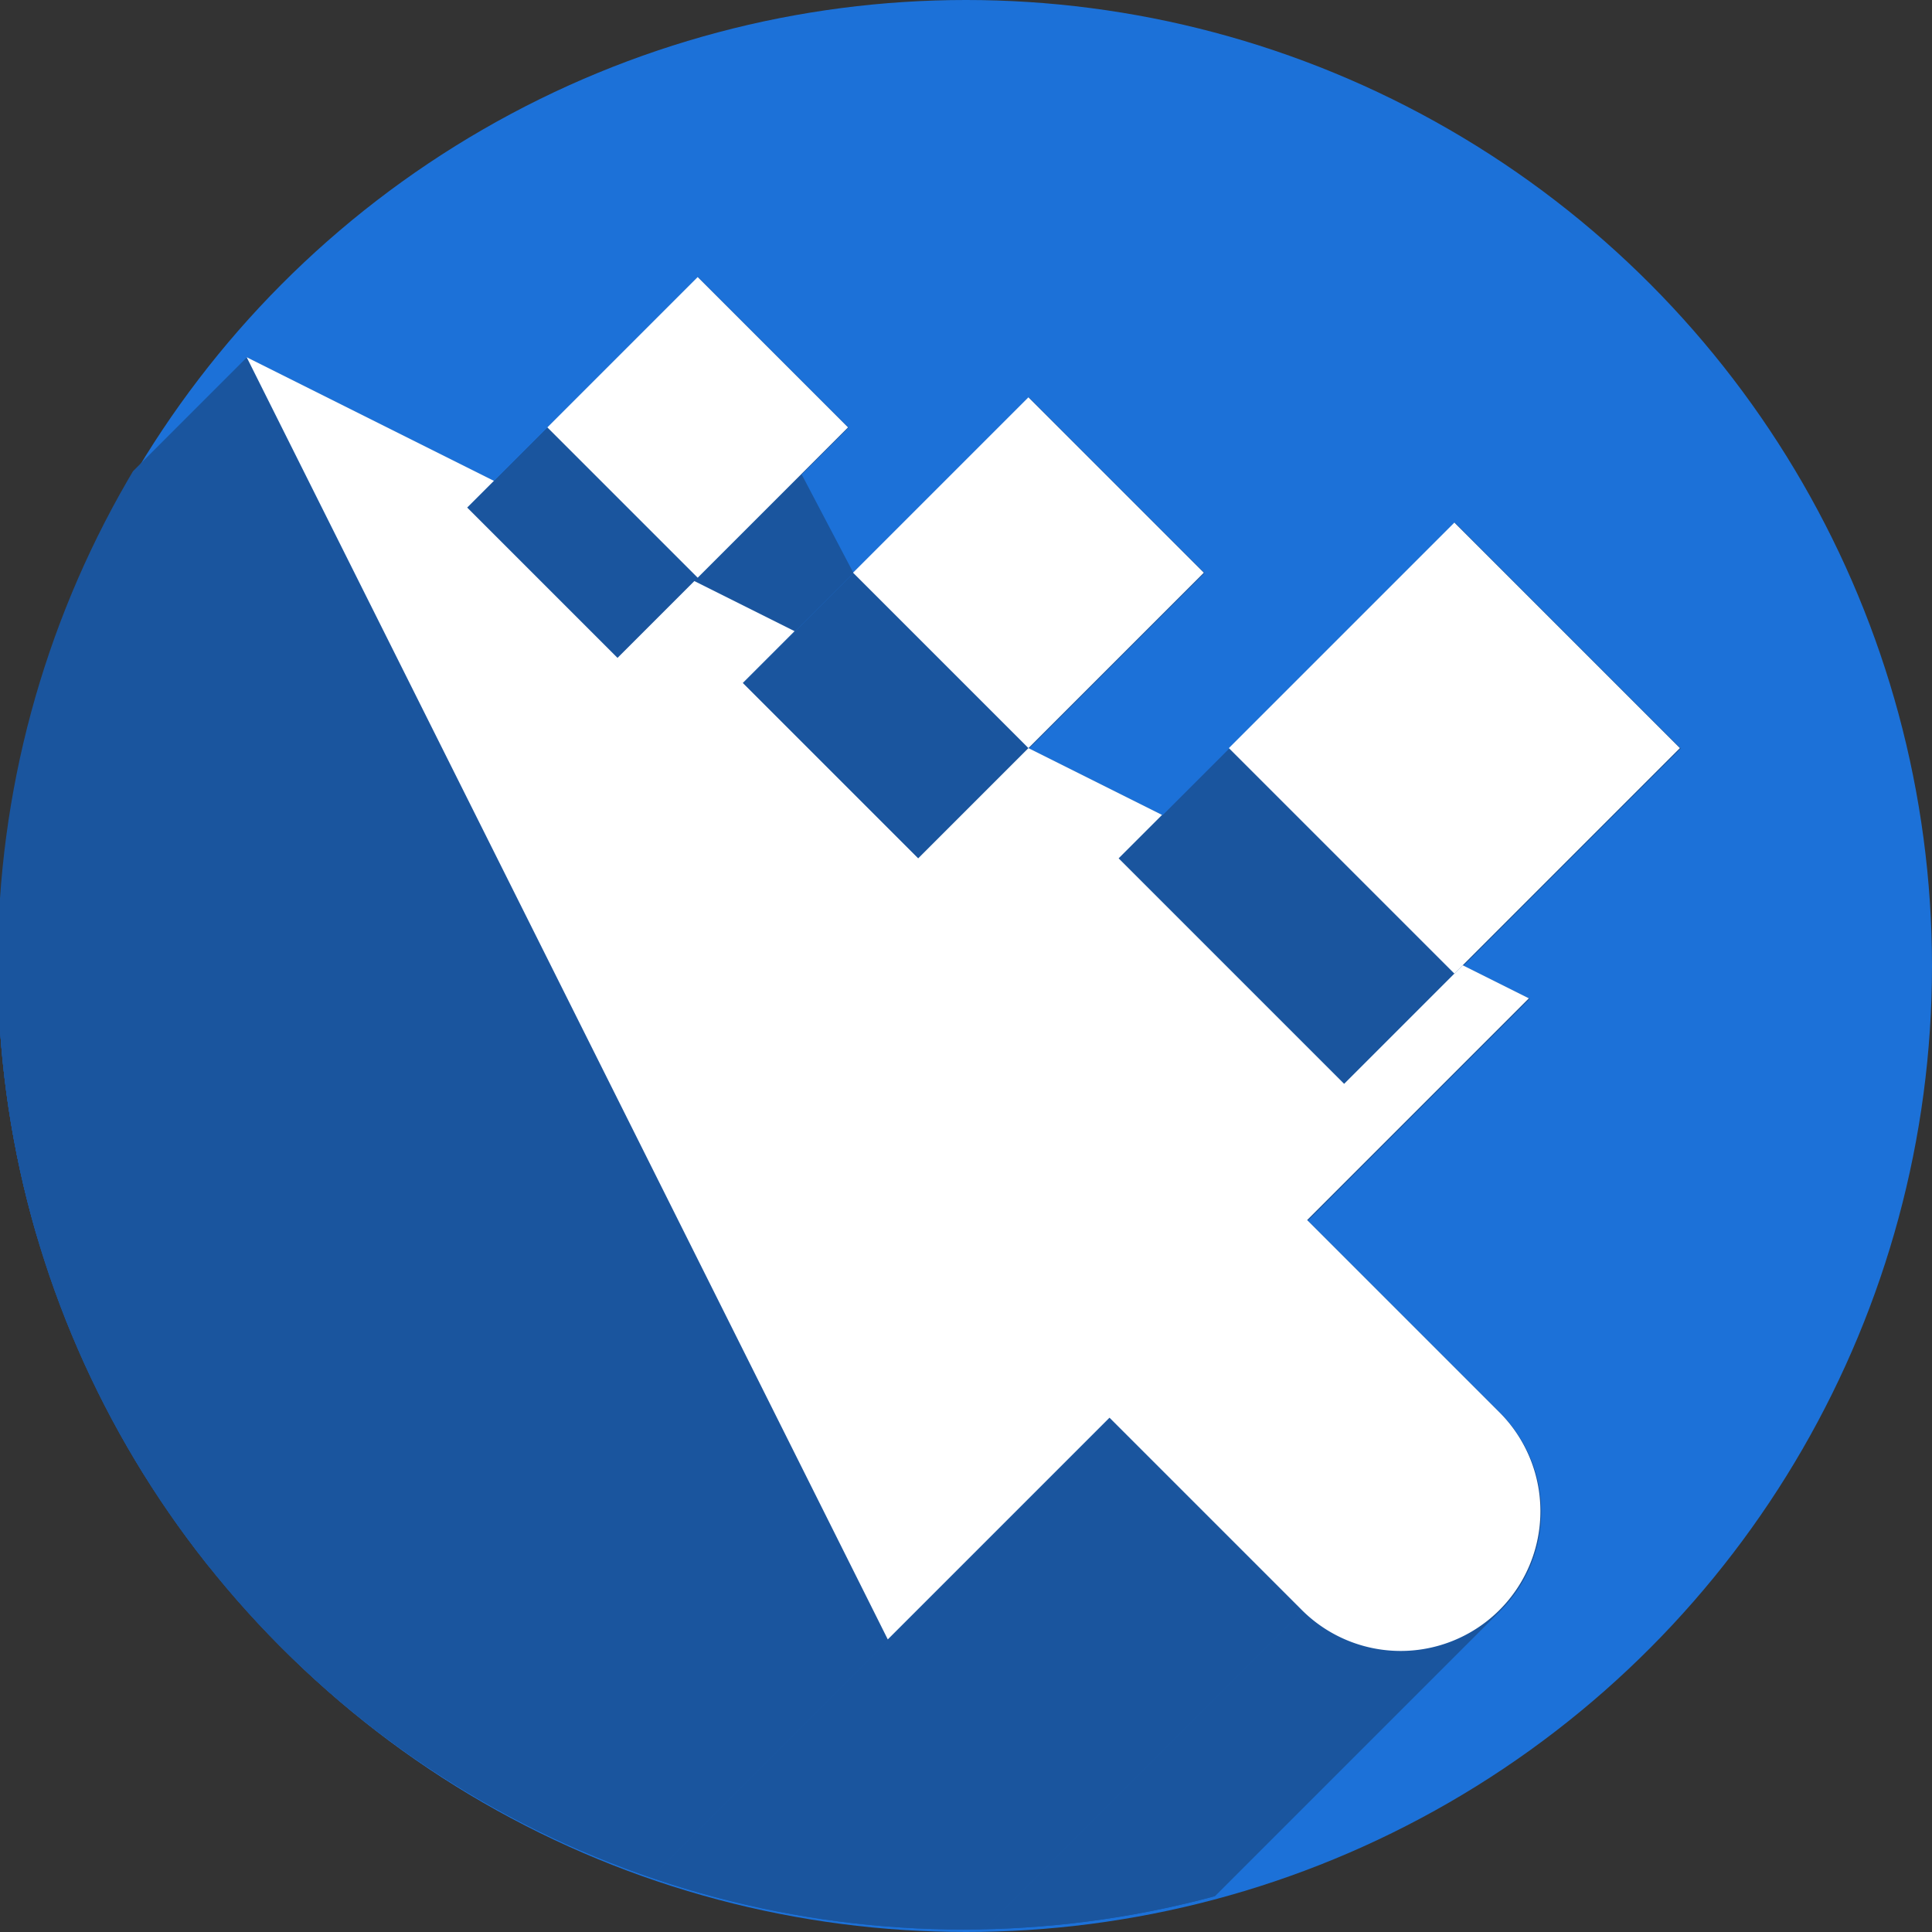 <?xml version="1.0" encoding="UTF-8" standalone="no"?>
<!-- Created with Inkscape (http://www.inkscape.org/) -->

<svg
   sodipodi:docname="org.gnome.Connections.svg"
   inkscape:version="1.1 (c68e22c387, 2021-05-23)"
   version="1.1"
   id="svg2"
   viewBox="0 0 256 256"
   height="256"
   width="256"
   xmlns:inkscape="http://www.inkscape.org/namespaces/inkscape"
   xmlns:sodipodi="http://sodipodi.sourceforge.net/DTD/sodipodi-0.dtd"
   xmlns="http://www.w3.org/2000/svg"
   xmlns:svg="http://www.w3.org/2000/svg"
   xmlns:rdf="http://www.w3.org/1999/02/22-rdf-syntax-ns#"
   xmlns:cc="http://creativecommons.org/ns#"
   xmlns:dc="http://purl.org/dc/elements/1.1/">
  <rect x="0" y="0" width="256" height="256" fill="#333333" stroke="none"/>
  <sodipodi:namedview
     inkscape:window-maximized="1"
     inkscape:window-y="0"
     inkscape:window-x="0"
     inkscape:window-height="1048"
     inkscape:window-width="1920"
     units="px"
     showgrid="true"
     inkscape:current-layer="layer1"
     inkscape:document-units="px"
     inkscape:cy="128"
     inkscape:cx="128"
     inkscape:zoom="3.1171875"
     inkscape:pageshadow="2"
     inkscape:pageopacity="0.0"
     borderopacity="1.0"
     bordercolor="#666666"
     pagecolor="#ffffff"
     id="base"
     inkscape:pagecheckerboard="0">
    <inkscape:grid
       spacingy="5"
       spacingx="5"
       id="grid4168"
       type="xygrid" />
  </sodipodi:namedview>
  <defs
     id="defs4">
    <clipPath
       id="clipPath5002"
       clipPathUnits="userSpaceOnUse">
      <g
         id="g5004">
        <path
           style="fill:#0f9d58;fill-opacity:1;stroke:none;stroke-width:4.858;stroke-linejoin:round;stroke-miterlimit:4;stroke-dasharray:none;stroke-opacity:1"
           d="M 88.118,249.435 C 46.103,235.291 14.771,201.687 4.134,159.361 1.338,148.236 0.923,144.163 0.926,127.889 0.928,117.472 1.134,112.014 1.658,108.541 4.465,89.913 12.177,70.638 23.043,55.086 c 3.959,-5.666 8.345,-10.931 9.102,-10.926 0.328,0.002 10.489,18.31 22.579,40.683 12.09,22.373 22.375,41.335 22.854,42.136 0.479,0.802 0.925,2.441 0.99,3.643 0.343,6.316 2.524,14.21 5.642,20.423 2.954,5.887 5.065,8.733 10.435,14.067 6.714,6.67 12.889,10.286 21.732,12.729 3.166,0.874 5.105,1.05 11.575,1.05 8.826,0 12.602,-0.762 19.264,-3.887 2.046,-0.96 3.937,-1.665 4.202,-1.568 0.265,0.097 -11.056,17.665 -25.157,39.038 l -25.639,38.861 -3.094,0.112 c -2.555,0.093 -4.195,-0.258 -9.409,-2.014 z"
           id="path5006"
           inkscape:connector-curvature="0"
           transform="translate(0,796.362)" />
        <path
           style="fill:#f4b400;fill-opacity:1;stroke:none;stroke-width:4.858;stroke-linejoin:round;stroke-miterlimit:4;stroke-dasharray:none;stroke-opacity:1"
           d="m 112.36,1051.517 c -10.001,-1.45 -12.156,-1.82 -12.532,-2.156 -0.249,-0.222 1.738,-3.748 4.55,-8.072 7.166,-11.021 49.772,-74.648 50.259,-75.055 3.575,-2.992 8.635,-8.041 10.575,-10.554 3.362,-4.353 7.558,-12.914 9.065,-18.494 6.193,-22.925 -2.593,-47.152 -21.7,-59.837 l -2.961,-1.966 17.025,0.296 c 9.364,0.163 31.17,0.434 48.459,0.603 l 31.435,0.307 1.546,4.189 c 2.246,6.086 4.678,15.095 5.935,21.982 1.525,8.36 1.925,28.859 0.739,37.828 -3.08,23.278 -12.813,45.72 -27.802,64.106 -20.476,25.117 -51.46,42.197 -84.146,46.389 -5.312,0.681 -26.646,0.986 -30.446,0.436 z"
           id="path5008"
           inkscape:connector-curvature="0" />
        <path
           style="fill:#db4437;fill-opacity:1;stroke:none;stroke-width:10;stroke-linejoin:round;stroke-miterlimit:4;stroke-dasharray:none;stroke-opacity:1"
           d="M 67.99,108.873 C 41.284,59.576 33.29,45.149 32.234,44.345 31.651,43.901 32.811,42.55 38.696,36.815 53.436,22.45 68.809,13.041 87.839,6.736 101.687,2.148 112.582,0.437 127.951,0.437 c 21.31,0 37.805,3.81 56.835,13.126 25.294,12.383 46.194,33.579 58.52,59.346 1.611,3.369 2.93,6.372 2.93,6.675 0,0.56 -10.549,0.495 -71.165,-0.437 l -24.288,-0.374 -3.931,-1.764 c -6.757,-3.033 -10.646,-3.84 -18.658,-3.868 -5.03,-0.018 -7.979,0.208 -10.316,0.788 -14.508,3.604 -26.283,12.948 -33.292,26.419 -3.585,6.891 -5.247,13.082 -6.332,23.583 l -0.337,3.267 -9.927,-18.326 z"
           id="path5010"
           inkscape:connector-curvature="0"
           transform="translate(0,796.362)" />
      </g>
    </clipPath>
    <clipPath
       clipPathUnits="userSpaceOnUse"
       id="clipPath4271">
      <circle
         style="fill:#292929;fill-opacity:0.26;stroke:none;stroke-width:10;stroke-linejoin:round;stroke-miterlimit:4;stroke-dasharray:none;stroke-opacity:0.259"
         id="circle4273"
         cx="128"
         cy="128"
         r="128" />
    </clipPath>
    <clipPath
       id="clipPath4363"
       clipPathUnits="userSpaceOnUse">
      <circle
         style="fill:#4285f4;fill-opacity:1;stroke:none;stroke-width:10;stroke-linejoin:round;stroke-miterlimit:4;stroke-dasharray:none;stroke-opacity:0.259"
         id="circle4365"
         cx="128"
         cy="924.362"
         r="128" />
    </clipPath>
    <clipPath
       clipPathUnits="userSpaceOnUse"
       id="clipPath4452">
      <circle
         style="fill:#4285f4;fill-opacity:1;stroke:none;stroke-width:10;stroke-linejoin:round;stroke-miterlimit:4;stroke-dasharray:none;stroke-opacity:0.259"
         id="circle4454"
         cx="128"
         cy="924.362"
         r="128" />
    </clipPath>
    <clipPath
       id="clipPath5177"
       clipPathUnits="userSpaceOnUse">
      <circle
         style="fill:#4285f4;fill-opacity:1;stroke:none;stroke-width:10;stroke-linejoin:round;stroke-miterlimit:4;stroke-dasharray:none;stroke-opacity:0.259"
         id="circle5179"
         cx="128"
         cy="924.362"
         r="128" />
    </clipPath>
    <clipPath
       clipPathUnits="userSpaceOnUse"
       id="clipPath4342">
      <circle
         style="fill:#4285f4;fill-opacity:1;stroke:none;stroke-width:10;stroke-linejoin:round;stroke-miterlimit:4;stroke-dasharray:none;stroke-opacity:0.259"
         id="circle4344"
         cx="128"
         cy="933.487"
         r="128" />
    </clipPath>
    <clipPath
       id="clipPath4681"
       clipPathUnits="userSpaceOnUse">
      <circle
         style="fill:#9d5fad;fill-opacity:1;stroke:none;stroke-width:10;stroke-linejoin:round;stroke-miterlimit:4;stroke-dasharray:none;stroke-opacity:0.259"
         id="circle4683"
         cx="127.003"
         cy="930.44"
         r="128" />
    </clipPath>
    <clipPath
       clipPathUnits="userSpaceOnUse"
       id="clipPath4235">
      <circle
         style="fill:#0f9d58;fill-opacity:1;stroke:none;stroke-width:10;stroke-linejoin:round;stroke-miterlimit:4;stroke-dasharray:none;stroke-opacity:0.259"
         id="circle4237"
         cx="128"
         cy="924.362"
         r="128" />
    </clipPath>
    <clipPath
       id="clipPath4771"
       clipPathUnits="userSpaceOnUse">
      <circle
         style="fill:#0f9d58;fill-opacity:1;stroke:none;stroke-width:10;stroke-linejoin:round;stroke-miterlimit:4;stroke-dasharray:none;stroke-opacity:0.259"
         id="circle4773"
         cx="128"
         cy="924.362"
         r="128" />
    </clipPath>
    <clipPath
       clipPathUnits="userSpaceOnUse"
       id="clipPath4842">
      <circle
         style="fill:#0f9d58;fill-opacity:1;stroke:none;stroke-width:10;stroke-linejoin:round;stroke-miterlimit:4;stroke-dasharray:none;stroke-opacity:0.259"
         id="circle4844"
         cx="128"
         cy="924.362"
         r="128" />
    </clipPath>
    <clipPath
       id="clipPath4458"
       clipPathUnits="userSpaceOnUse">
      <circle
         style="fill:#ff3b38;fill-opacity:1;stroke:none;stroke-width:10;stroke-linejoin:round;stroke-miterlimit:4;stroke-dasharray:none;stroke-opacity:0.259"
         id="circle4460"
         cx="128"
         cy="924.362"
         r="128" />
    </clipPath>
    <clipPath
       clipPathUnits="userSpaceOnUse"
       id="clipPath4783">
      <circle
         style="fill:#ff3b38;fill-opacity:1;stroke:none;stroke-width:10;stroke-linejoin:round;stroke-miterlimit:4;stroke-dasharray:none;stroke-opacity:0.259"
         id="circle4785"
         cx="128"
         cy="924.362"
         r="128" />
    </clipPath>
    <clipPath
       id="clipPath4789"
       clipPathUnits="userSpaceOnUse">
      <circle
         style="fill:#80b4ff;fill-opacity:1;stroke:none;stroke-width:10;stroke-linejoin:round;stroke-miterlimit:4;stroke-dasharray:none;stroke-opacity:0.259"
         id="circle4791"
         cx="102.647"
         cy="924.362"
         r="128" />
    </clipPath>
    <clipPath
       clipPathUnits="userSpaceOnUse"
       id="clipPath4721">
      <circle
         style="fill:#557ae6;fill-opacity:1;stroke:none;stroke-width:10;stroke-linejoin:round;stroke-miterlimit:4;stroke-dasharray:none;stroke-opacity:0.259"
         id="circle4723"
         cx="128"
         cy="924.362"
         r="128" />
    </clipPath>
    <clipPath
       id="clipPath4491"
       clipPathUnits="userSpaceOnUse">
      <circle
         style="fill:#990000;fill-opacity:1;stroke:none;stroke-width:10;stroke-linejoin:round;stroke-miterlimit:4;stroke-dasharray:none;stroke-opacity:0.259"
         id="circle4493"
         cx="128"
         cy="924.362"
         r="128" />
    </clipPath>
    <clipPath
       clipPathUnits="userSpaceOnUse"
       id="clipPath1102">
      <circle
         style="fill:#b40000;fill-opacity:1;stroke:none;stroke-width:10;stroke-linejoin:round;stroke-miterlimit:4;stroke-dasharray:none;stroke-opacity:0.259"
         id="circle1104"
         cx="128"
         cy="924.362"
         r="128" />
    </clipPath>
    <clipPath
       clipPathUnits="userSpaceOnUse"
       id="clipPath1102-3">
      <circle
         style="fill:#b40000;fill-opacity:1;stroke:none;stroke-width:10;stroke-linejoin:round;stroke-miterlimit:4;stroke-dasharray:none;stroke-opacity:0.259"
         id="circle1104-6"
         cx="128"
         cy="924.362"
         r="128" />
    </clipPath>
    <clipPath
       clipPathUnits="userSpaceOnUse"
       id="clipPath1316">
      <circle
         cy="560.344"
         cx="756.86"
         id="circle1318"
         style="fill:#c42626;fill-opacity:1;stroke:none;stroke-width:10.644;stroke-linejoin:round;stroke-miterlimit:4;stroke-dasharray:none;stroke-opacity:0.259"
         r="136.241"
         transform="rotate(45)" />
    </clipPath>
  </defs>
  <g
     inkscape:label="Layer 1"
     inkscape:groupmode="layer"
     id="layer1"
     transform="translate(0,-796.362)">
    <circle
       cy="924.362"
       cx="128"
       id="path4152"
       style="fill:#1c71d8;fill-opacity:1;stroke:none;stroke-width:10;stroke-linejoin:round;stroke-miterlimit:4;stroke-dasharray:none;stroke-opacity:0.259"
       r="128" />
    <g
       id="g877"
       transform="matrix(0.664,-0.664,0.664,0.664,-583.08,397.912)"
       clip-path="url(#clipPath1316)"
       style="fill:#1a559e;fill-opacity:1">
      <g
         id="g873"
         style="fill:#1a559e;fill-opacity:1">
        <g
           transform="matrix(0.753 0.753 -0.753 0.753 138.958 738.731)"
           id="g1252"
           style="fill:#1a559e;fill-opacity:1">
          <g
             style="color:#000000;fill:#1a559e;stroke-width:2.404px;-inkscape-stroke:none;fill-opacity:1"
             id="g1249">
            <path
               d="M 92.791 36.93 L 72.859 56.859 L -68.562 198.281 L -48.63 178.351 Z"
               id="path1181"
               style="fill:#1a559e;fill-opacity:1" />
            <path
               d="M 72.859 56.859 L 92.791 76.791 L -48.63 218.212 L -68.562 198.281 Z"
               id="path1183"
               style="fill:#1a559e;fill-opacity:1" />
            <path
               d="M 92.791 76.791 L 112.721 56.859 L -28.701 198.281 L -48.63 218.212 Z"
               id="path1185"
               style="fill:#1a559e;fill-opacity:1" />
            <path
               d="M 112.721 56.859 L 92.791 36.93 L -48.63 178.351 L -28.701 198.281 Z"
               id="path1187"
               style="fill:#1a559e;fill-opacity:1" />
            <path
               d="M 33 47.559 L 117.99 217.541 L -23.431 358.962 L -108.421 188.98 Z"
               id="path1189"
               style="fill:#1a559e;fill-opacity:1" />
            <path
               d="M 117.99 217.541 L 147.385 188.146 L 5.963 329.568 L -23.431 358.962 Z"
               id="path1191"
               style="fill:#1a559e;fill-opacity:1" />
            <path
               d="M 147.385 188.146 L 172.881 213.643 L 31.459 355.064 L 5.963 329.568 Z"
               id="path1193"
               style="fill:#1a559e;fill-opacity:1" />
            <path
               d="M 172.881 213.643 C 176.355 217.118 181.068 219.07 185.982 219.07 L 44.561 360.491 C 39.647 360.491 34.934 358.539 31.459 355.064 Z"
               id="path1195"
               style="fill:#1a559e;fill-opacity:1" />
            <path
               d="M 185.982 219.07 C 190.896 219.07 195.609 217.118 199.083 213.643 L 57.662 355.065 C 54.187 358.539 49.475 360.491 44.561 360.491 Z"
               id="path1197"
               style="fill:#1a559e;fill-opacity:1" />
            <path
               d="M 199.083 213.643 C 199.083 213.643 199.084 213.643 199.084 213.643 L 57.663 355.064 C 57.662 355.064 57.662 355.064 57.662 355.065 Z"
               id="path1199"
               style="fill:#1a559e;fill-opacity:1" />
            <path
               d="M 199.084 213.643 C 206.319 206.407 206.319 194.677 199.084 187.441 L 57.663 328.863 C 64.898 336.098 64.898 347.829 57.663 355.064 Z"
               id="path1201"
               style="fill:#1a559e;fill-opacity:1" />
            <path
               d="M 199.084 187.441 L 173.588 161.945 L 32.166 303.367 L 57.663 328.863 Z"
               id="path1203"
               style="fill:#1a559e;fill-opacity:1" />
            <path
               d="M 173.588 161.945 L 202.982 132.551 L 61.561 273.972 L 32.166 303.367 Z"
               id="path1205"
               style="fill:#1a559e;fill-opacity:1" />
            <path
               d="M 202.982 132.551 L 194.213 128.166 L 52.791 269.587 L 61.561 273.972 Z"
               id="path1207"
               style="fill:#1a559e;fill-opacity:1" />
            <path
               d="M 194.213 128.166 L 223 99.377 L 81.579 240.798 L 52.791 269.587 Z"
               id="path1209"
               style="fill:#1a559e;fill-opacity:1" />
            <path
               d="M 223 99.377 L 193.105 69.482 L 51.684 210.904 L 81.579 240.798 Z"
               id="path1211"
               style="fill:#1a559e;fill-opacity:1" />
            <path
               d="M 193.105 69.482 L 163.209 99.377 L 21.788 240.798 L 51.684 210.904 Z"
               id="path1213"
               style="fill:#1a559e;fill-opacity:1" />
            <path
               d="M 163.209 99.377 L 193.105 129.273 L 51.684 270.695 L 21.788 240.798 Z"
               id="path1215"
               style="fill:#1a559e;fill-opacity:1" />
            <path
               d="M 193.105 129.273 L 178.49 143.889 L 37.069 285.31 L 51.684 270.695 Z"
               id="path1217"
               style="fill:#1a559e;fill-opacity:1" />
            <path
               d="M 178.49 143.889 L 148.594 113.992 L 7.172 255.414 L 37.069 285.31 Z"
               id="path1219"
               style="fill:#1a559e;fill-opacity:1" />
            <path
               d="M 148.594 113.992 L 154.352 108.236 L 12.93 249.658 L 7.172 255.414 Z"
               id="path1221"
               style="fill:#1a559e;fill-opacity:1" />
            <path
               d="M 154.352 108.236 L 136.637 99.377 L -4.785 240.798 L 12.93 249.658 Z"
               id="path1223"
               style="fill:#1a559e;fill-opacity:1" />
            <path
               d="M 136.637 99.377 L 122.021 113.992 L -19.4 255.414 L -4.785 240.798 Z"
               id="path1225"
               style="fill:#1a559e;fill-opacity:1" />
            <path
               d="M 122.021 113.992 L 98.769 90.74 L -42.652 232.162 L -19.4 255.414 Z"
               id="path1227"
               style="fill:#1a559e;fill-opacity:1" />
            <path
               d="M 98.769 90.74 L 105.635 83.875 L -35.787 225.296 L -42.652 232.162 Z"
               id="path1229"
               style="fill:#1a559e;fill-opacity:1" />
            <path
               d="M 105.635 83.875 L 92.348 77.232 L -49.074 218.654 L -35.787 225.296 Z"
               id="path1231"
               style="fill:#1a559e;fill-opacity:1" />
            <path
               d="M 92.348 77.232 L 82.16 87.42 L -59.261 228.841 L -49.074 218.654 Z"
               id="path1233"
               style="fill:#1a559e;fill-opacity:1" />
            <path
               d="M 82.16 87.42 L 62.23 67.49 L -79.191 208.912 L -59.261 228.841 Z"
               id="path1235"
               style="fill:#1a559e;fill-opacity:1" />
            <path
               d="M 62.23 67.49 L 65.773 63.945 L -75.648 205.367 L -79.191 208.912 Z"
               id="path1237"
               style="fill:#1a559e;fill-opacity:1" />
            <path
               d="M 65.773 63.945 L 92.791 36.93 L -48.63 178.351 L -75.648 205.367 Z"
               id="path1239"
               style="fill:#1a559e;fill-opacity:1" />
            <path
               d="M 136.637 99.377 L 159.889 76.125 L 18.467 217.546 L -4.785 240.798 Z"
               id="path1241"
               style="fill:#1a559e;fill-opacity:1" />
            <path
               d="M 159.889 76.125 L 136.637 52.873 L -4.785 194.294 L 18.467 217.546 Z"
               id="path1243"
               style="fill:#1a559e;fill-opacity:1" />
            <path
               d="M 136.637 52.873 L 113.385 76.125 L -28.037 217.546 L -4.785 194.294 Z"
               id="path1245"
               style="fill:#1a559e;fill-opacity:1" />
            <path
               d="M 113.385 76.125 L 92.791 36.93 L -48.63 178.351 L -28.037 217.546 Z"
               id="path1247"
               style="fill:#1a559e;fill-opacity:1" />
          </g>
          <path
             style="color:#000000;fill:#1a559e;stroke-width:2.404px;-inkscape-stroke:none;fill-opacity:1"
             d="M 92.791,36.93 72.859,56.859 92.791,76.791 112.721,56.859 Z M 33,47.559 l 84.99,169.982 29.395,-29.395 25.496,25.496 a 18.527,18.527 0 0 0 26.203,0 18.527,18.527 0 0 0 0,-26.201 l -25.496,-25.496 29.395,-29.395 -8.77,-4.385 L 223,99.377 193.105,69.482 l -29.896,29.895 29.896,29.896 -14.615,14.615 -29.896,-29.896 5.758,-5.756 L 136.637,99.377 122.021,113.992 98.77,90.74 105.635,83.875 92.348,77.232 82.16,87.42 62.23,67.49 65.773,63.945 Z M 136.637,99.377 159.889,76.125 136.637,52.873 113.385,76.125 Z"
             id="path867" />
        </g>
      </g>
    </g>
    <g
       id="g2106"
       transform="matrix(0.664,-0.664,0.664,0.664,-583.08,397.912)">
      <g
         id="g2099">
        <path
           id="path1030"
           style="fill:#ffffff;fill-opacity:1;stroke:none;stroke-width:2.559px;stroke-linecap:butt;stroke-linejoin:miter;stroke-opacity:1"
           d="M 128,3 64.033,194.9 H 108.279 V 233.279 A 19.72,19.72 0 0 0 128,253 19.72,19.72 0 0 0 147.721,233.279 v -38.379 h 44.246 L 188.666,185 H 165 v -45 h 8.666 L 167,120 H 145 V 85 h 10.334 l -5,-15 H 135 V 40 h 5.334 z"
           transform="translate(0,796.362)" />
        <rect
           style="fill:#ffffff;fill-opacity:1;stroke:none;stroke-width:18;stroke-linecap:round;stroke-miterlimit:4;stroke-dasharray:none"
           id="rect2087"
           width="30"
           height="30"
           x="151"
           y="836.362" />
        <rect
           style="fill:#ffffff;fill-opacity:1;stroke:none;stroke-width:21;stroke-linecap:round;stroke-miterlimit:4;stroke-dasharray:none"
           id="rect2090"
           width="35"
           height="35"
           x="167"
           y="881.362" />
      </g>
      <rect
         style="fill:#ffffff;fill-opacity:1;stroke:none;stroke-width:27;stroke-linecap:round;stroke-miterlimit:4;stroke-dasharray:none"
         id="rect2093"
         width="45"
         height="45"
         x="187"
         y="936.362" />
    </g>
  </g>
</svg>
